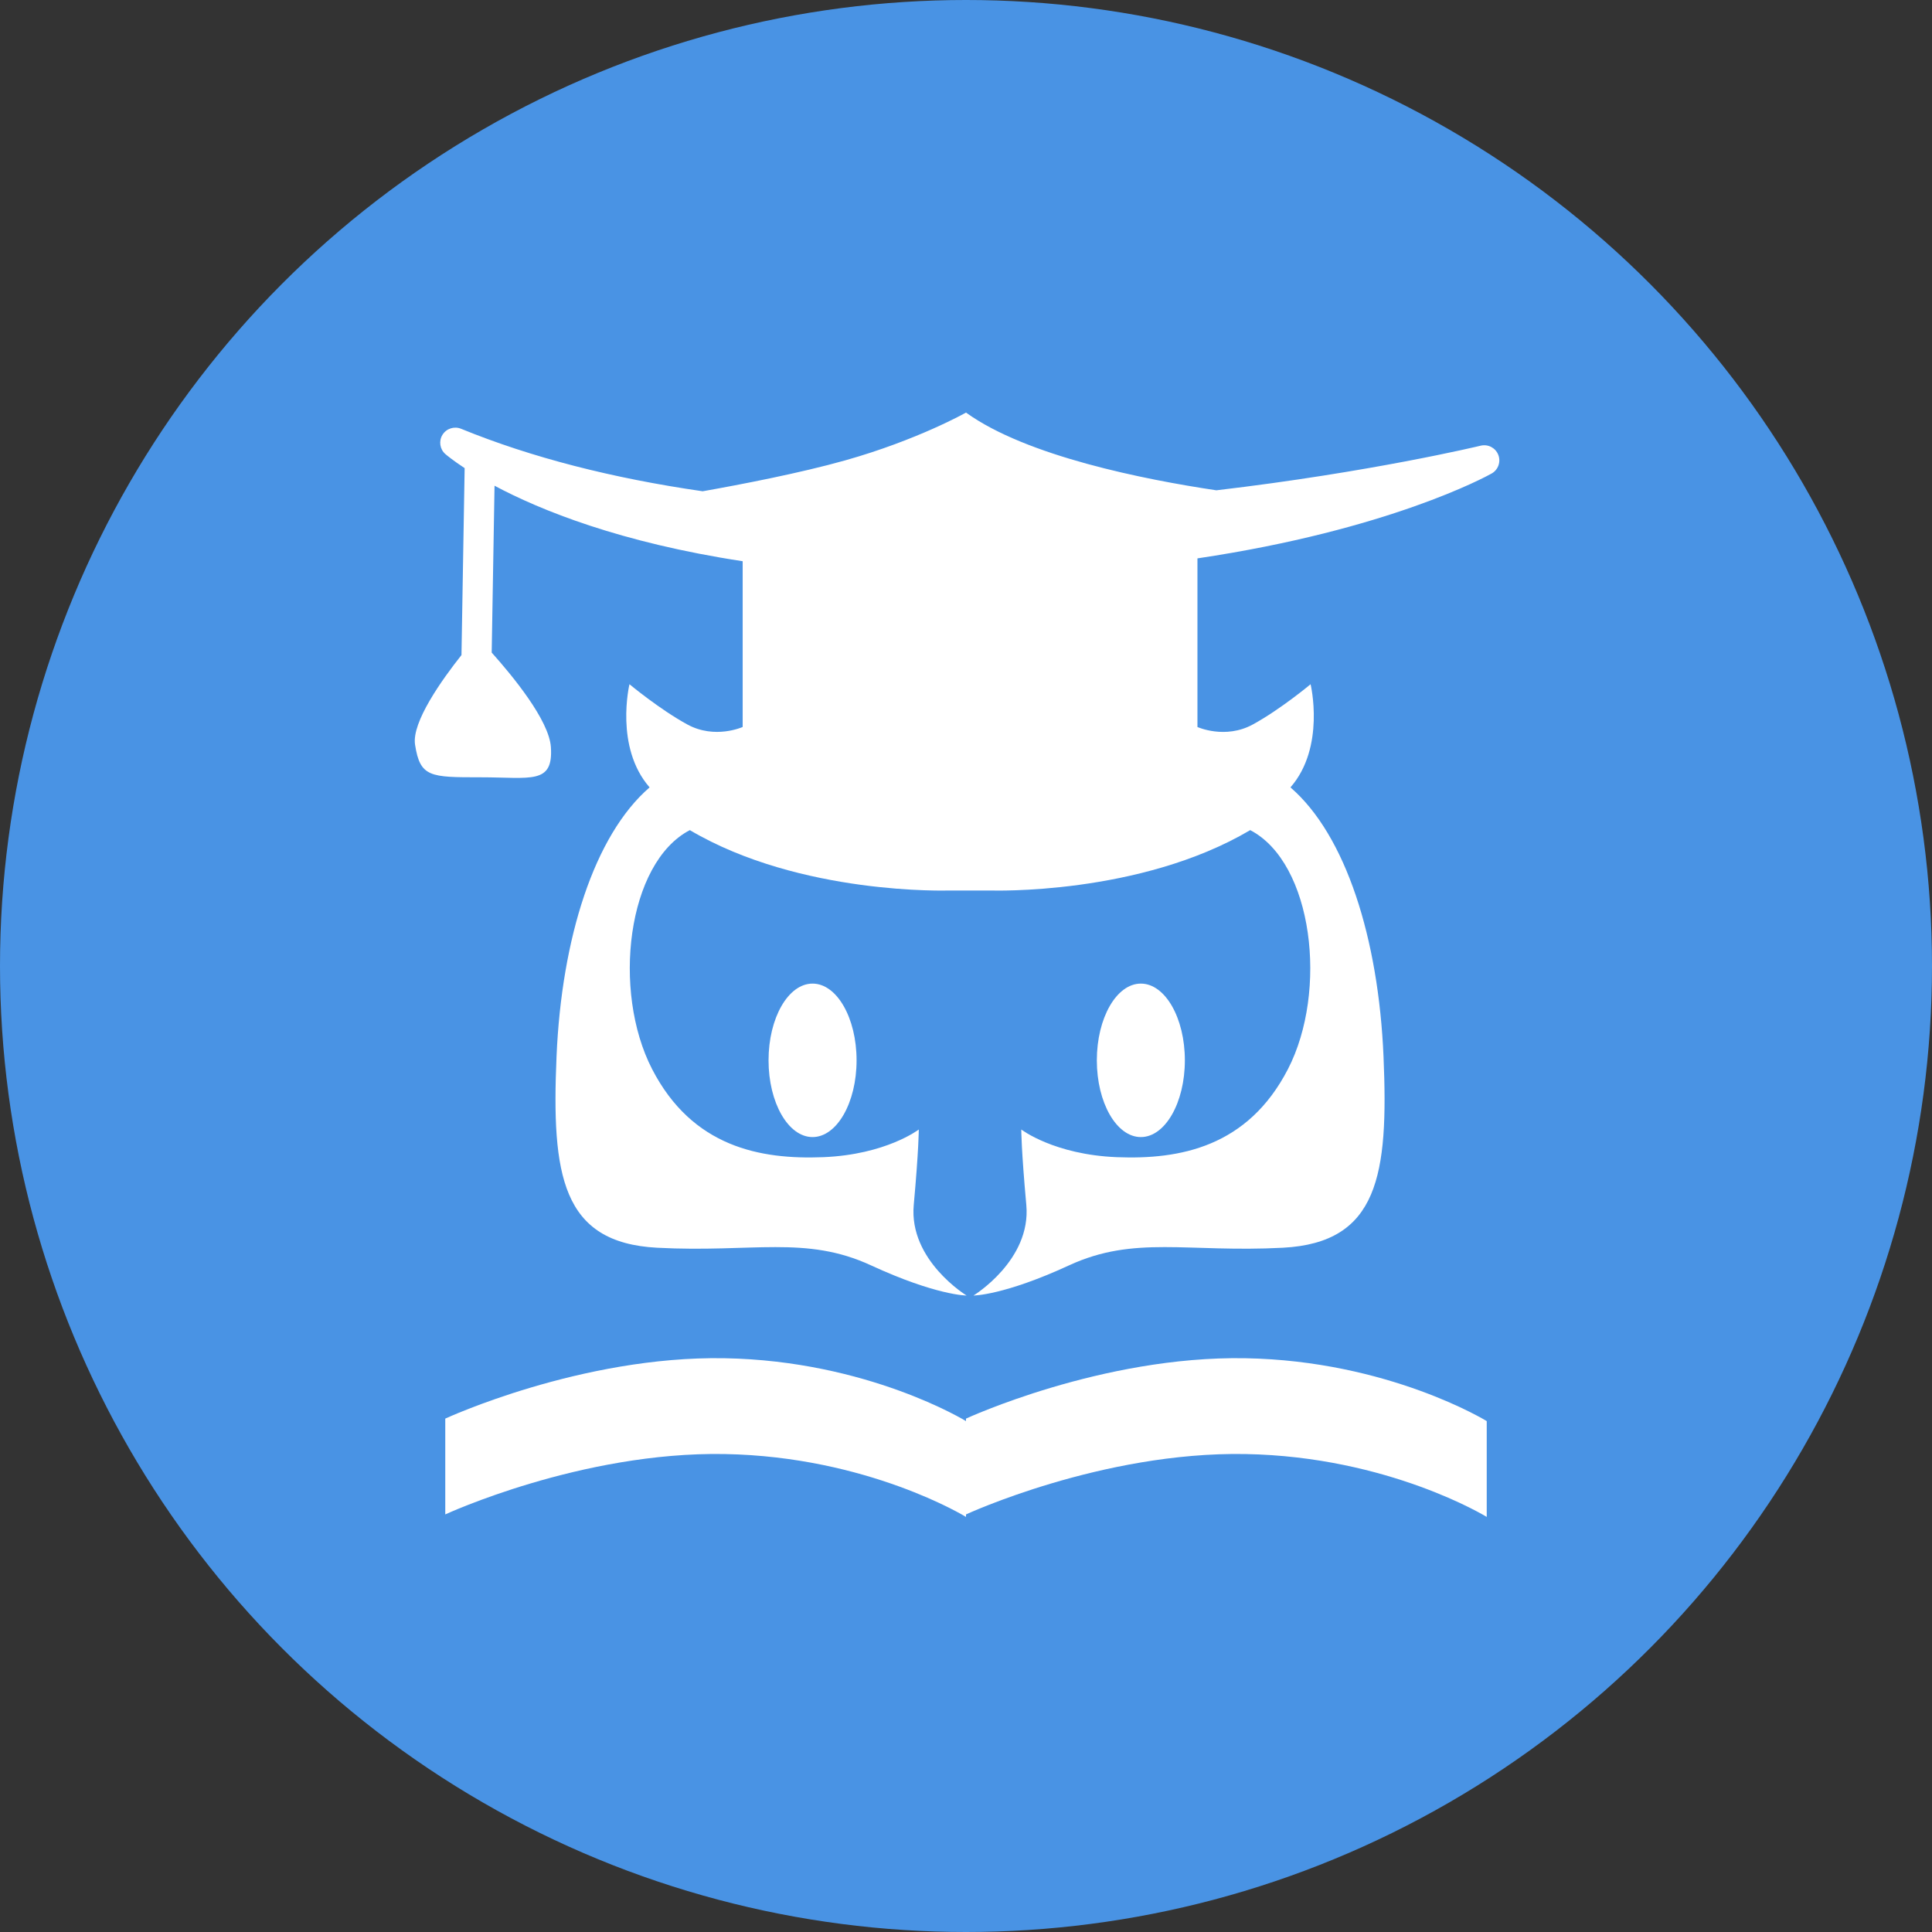 <?xml version="1.0" encoding="utf-8"?>
<!-- Generator: Adobe Illustrator 17.0.0, SVG Export Plug-In . SVG Version: 6.00 Build 0)  -->
<!DOCTYPE svg PUBLIC "-//W3C//DTD SVG 1.1//EN" "http://www.w3.org/Graphics/SVG/1.1/DTD/svg11.dtd">
<svg version="1.1" xmlns="http://www.w3.org/2000/svg" xmlns:xlink="http://www.w3.org/1999/xlink" x="0px" y="0px" width="64px"
	 height="64px" viewBox="0 0 64 64" enable-background="new 0 0 64 64" xml:space="preserve">
<rect x="0" y="0" width="64" height="64" fill="#333333" stroke="none"/>
<g id="Layer_2">
	<circle fill="#4993E4" cx="32" cy="32" r="32"/>
</g>
<g id="Layer_3">
	<g>
		<path fill="#FFFFFF" d="M49.632,15.066c-0.092-0.231-0.337-0.361-0.584-0.302c-0.054,0.013-3.645,0.877-8.755,1.478
			c-2.383-0.356-6.291-1.129-8.293-2.575c0,0-1.599,0.906-4,1.583c-1.489,0.42-3.449,0.798-4.723,1.024
			c-2.984-0.431-5.668-1.116-8.005-2.071c-0.225-0.091-0.486-0.008-0.615,0.201c-0.128,0.208-0.087,0.479,0.098,0.639
			c0.037,0.032,0.246,0.207,0.637,0.464l-0.105,6.193c-0.643,0.811-1.652,2.222-1.538,2.966c0.167,1.083,0.5,1.083,2.167,1.083
			c1.667,0,2.417,0.25,2.333-1c-0.059-0.889-1.264-2.352-1.961-3.132l0.094-5.527c1.515,0.81,4.17,1.885,8.22,2.501v5.491
			c0,0-0.917,0.417-1.833-0.083c-0.917-0.5-1.917-1.333-1.917-1.333s-0.5,2.083,0.667,3.417c-1.833,1.583-2.917,5-3.083,8.917
			c-0.167,3.917,0.167,6.167,3.333,6.333c3.167,0.167,4.917-0.417,7.083,0.583s3.167,1,3.167,1s-1.917-1.167-1.75-3
			c0.167-1.833,0.167-2.5,0.167-2.5s-1.083,0.833-3.167,0.917c-2.083,0.083-4.333-0.333-5.667-2.917
			c-1.333-2.583-0.833-6.833,1.25-7.917c3.667,2.167,8.583,2,8.583,2h1.397c0,0,4.917,0.167,8.583-2
			c2.083,1.083,2.583,5.333,1.25,7.917c-1.333,2.583-3.583,3-5.667,2.917c-2.083-0.083-3.167-0.917-3.167-0.917s0,0.667,0.167,2.5
			c0.167,1.833-1.75,3-1.75,3s1,0,3.167-1c2.167-1,3.917-0.417,7.083-0.583c3.167-0.167,3.5-2.417,3.333-6.333
			c-0.167-3.917-1.25-7.333-3.083-8.917c1.167-1.333,0.667-3.417,0.667-3.417S42.417,23.5,41.5,24s-1.833,0.083-1.833,0.083v-5.586
			c6.338-0.944,9.565-2.71,9.745-2.811C49.63,15.563,49.724,15.298,49.632,15.066z"/>
		<ellipse fill="#FFFFFF" cx="37.792" cy="35.125" rx="1.458" ry="2.542"/>
		<ellipse fill="#FFFFFF" cx="26.917" cy="35.125" rx="1.458" ry="2.542"/>
		<path fill="#FFFFFF" d="M32,46.993v0.083c0,0-3.25-2-8-2.083s-9.25,2-9.25,2v3.174c0,0,4.5-2.083,9.25-2
			c4.75,0.083,8,2.083,8,2.083v-0.083c0,0,4.5-2.083,9.25-2c4.75,0.083,8,2.083,8,2.083v-3.174c0,0-3.25-2-8-2.083
			S32,46.993,32,46.993z"/>
	</g>
</g>
</svg>
